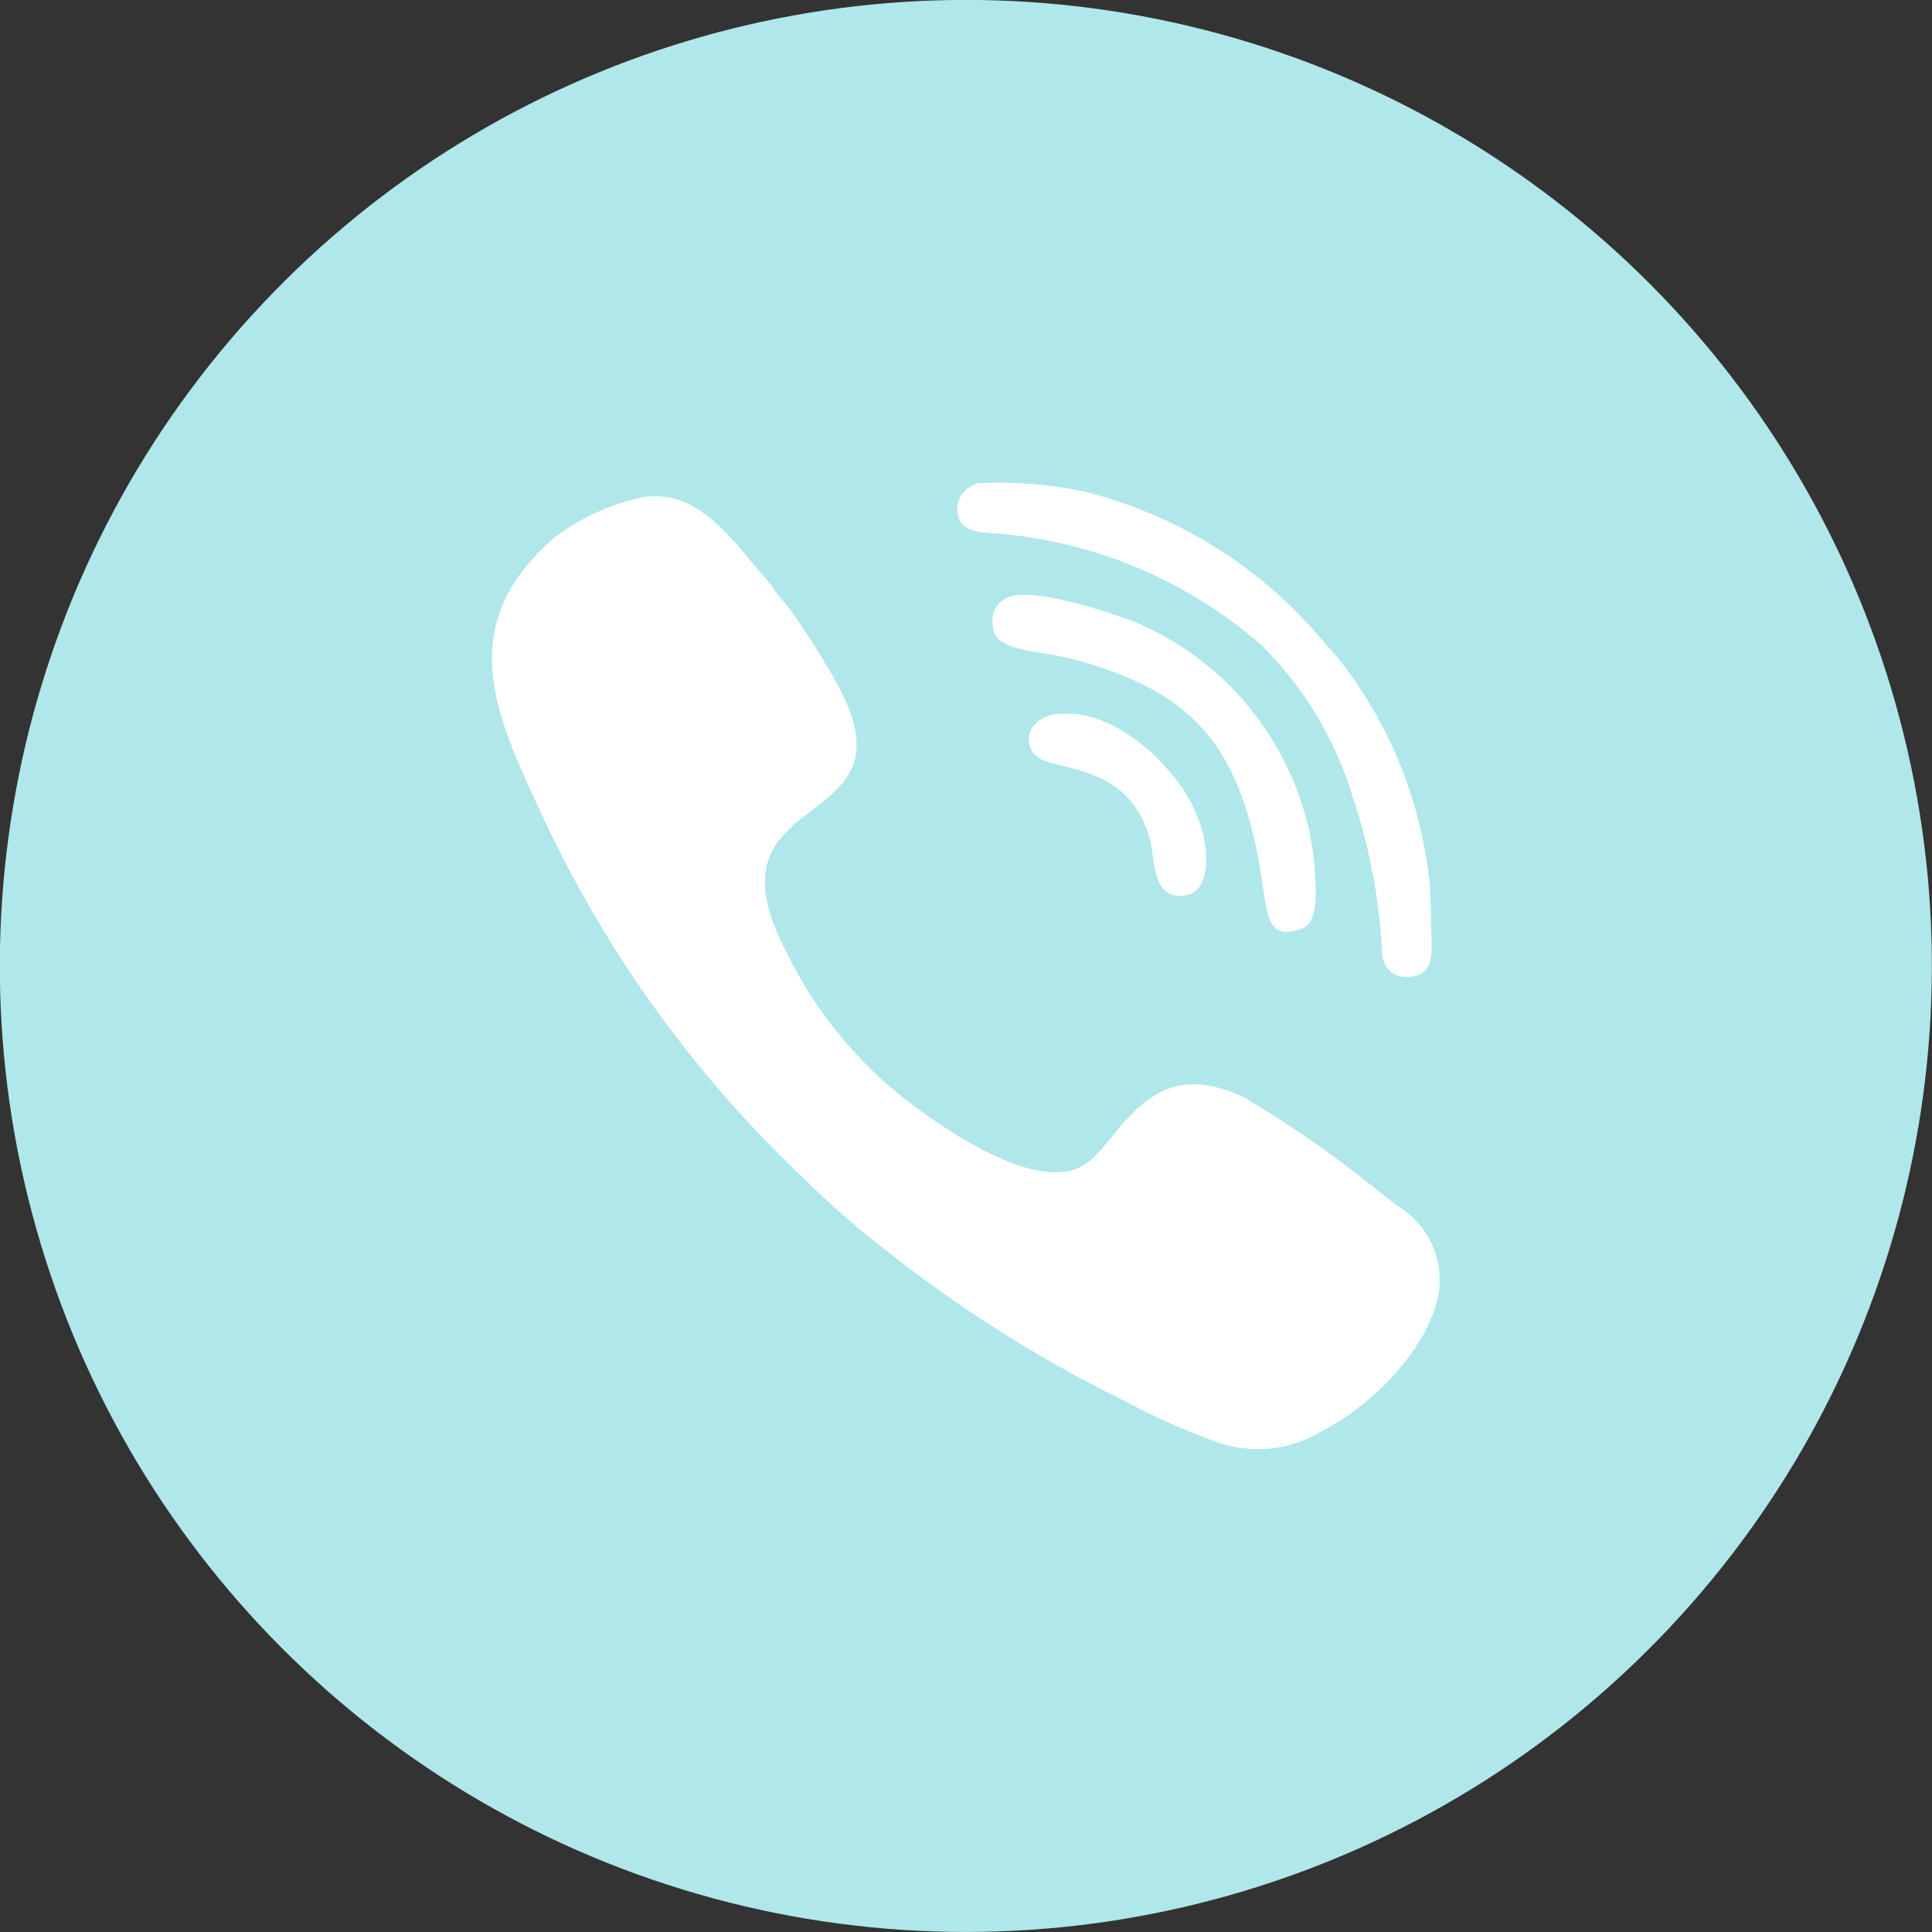 <svg xmlns="http://www.w3.org/2000/svg" viewBox="0 0 61.44 61.44"><rect x="0" y="0" width="61.44" height="61.44" fill="#333333" stroke="none"/><defs><style>.cls-1{fill:#b0e7eb;}.cls-2{fill:#fff;fill-rule:evenodd;}</style></defs><g id="Layer_2" data-name="Layer 2"><g id="GUIDE"><circle class="cls-1" cx="30.72" cy="30.72" r="30.72" transform="translate(-6.24 53.56) rotate(-76.72)"/><path class="cls-2" d="M20.46,15.81a7,7,0,0,0-2.83,1.29c-3.24,2.81-1.88,5.63-.36,8.89a37.72,37.72,0,0,0,8.16,11.36,29.12,29.12,0,0,0,2.78,2.44,42.33,42.33,0,0,0,7.59,4.78,21.34,21.34,0,0,0,2.88,1.28A3.87,3.87,0,0,0,42,45.53c1.61-.81,3.45-2.63,3.76-4.45a2.76,2.76,0,0,0-1.33-2.74l-1.16-.91a34,34,0,0,0-3.71-2.53c-3.19-1.54-4,1.64-5.21,2.22-1.67.8-4.85-1.6-5.71-2.28A13.42,13.42,0,0,1,25,30.26c-2.8-5.36,4.19-3.65,1.69-8.38a22.84,22.84,0,0,0-1.6-2.54c-.15-.2-.3-.35-.44-.55a5.49,5.49,0,0,0-.48-.6c-.93-1.08-2-2.64-3.69-2.38Zm13.07,6.92c1.61-.26,3.12,1.12,3.72,1.88a4.69,4.69,0,0,1,1,1.88c.19.79.22,2-.71,2s-.79-1.18-1-1.91c-.62-2-2.33-2.06-3.3-2.38-.76-.25-.74-1.32.36-1.5ZM32.05,19c.8-.36,3.53.55,4.22.86a9.38,9.38,0,0,1,5.52,7.53c.06.85.19,2-.45,2.16-1.38.45-.89-.95-1.61-3.48-.84-3-2.51-4.22-5.39-5.05-1.43-.41-2.74-.24-2.77-1.16a.78.78,0,0,1,.48-.86Zm-1-3.63a13.21,13.21,0,0,1,3.46.27A14.44,14.44,0,0,1,41.74,20L42.61,21a13.88,13.88,0,0,1,2.82,6.79c.08.62.07,1.23.09,1.86s.07,1.29-.58,1.4-1-.27-1-.93A18.24,18.24,0,0,0,43,25.29a11.44,11.44,0,0,0-2.9-4.79A14.58,14.58,0,0,0,32.06,17c-.52-.07-1.25,0-1.51-.4A.83.83,0,0,1,31,15.41Z"/></g></g></svg>